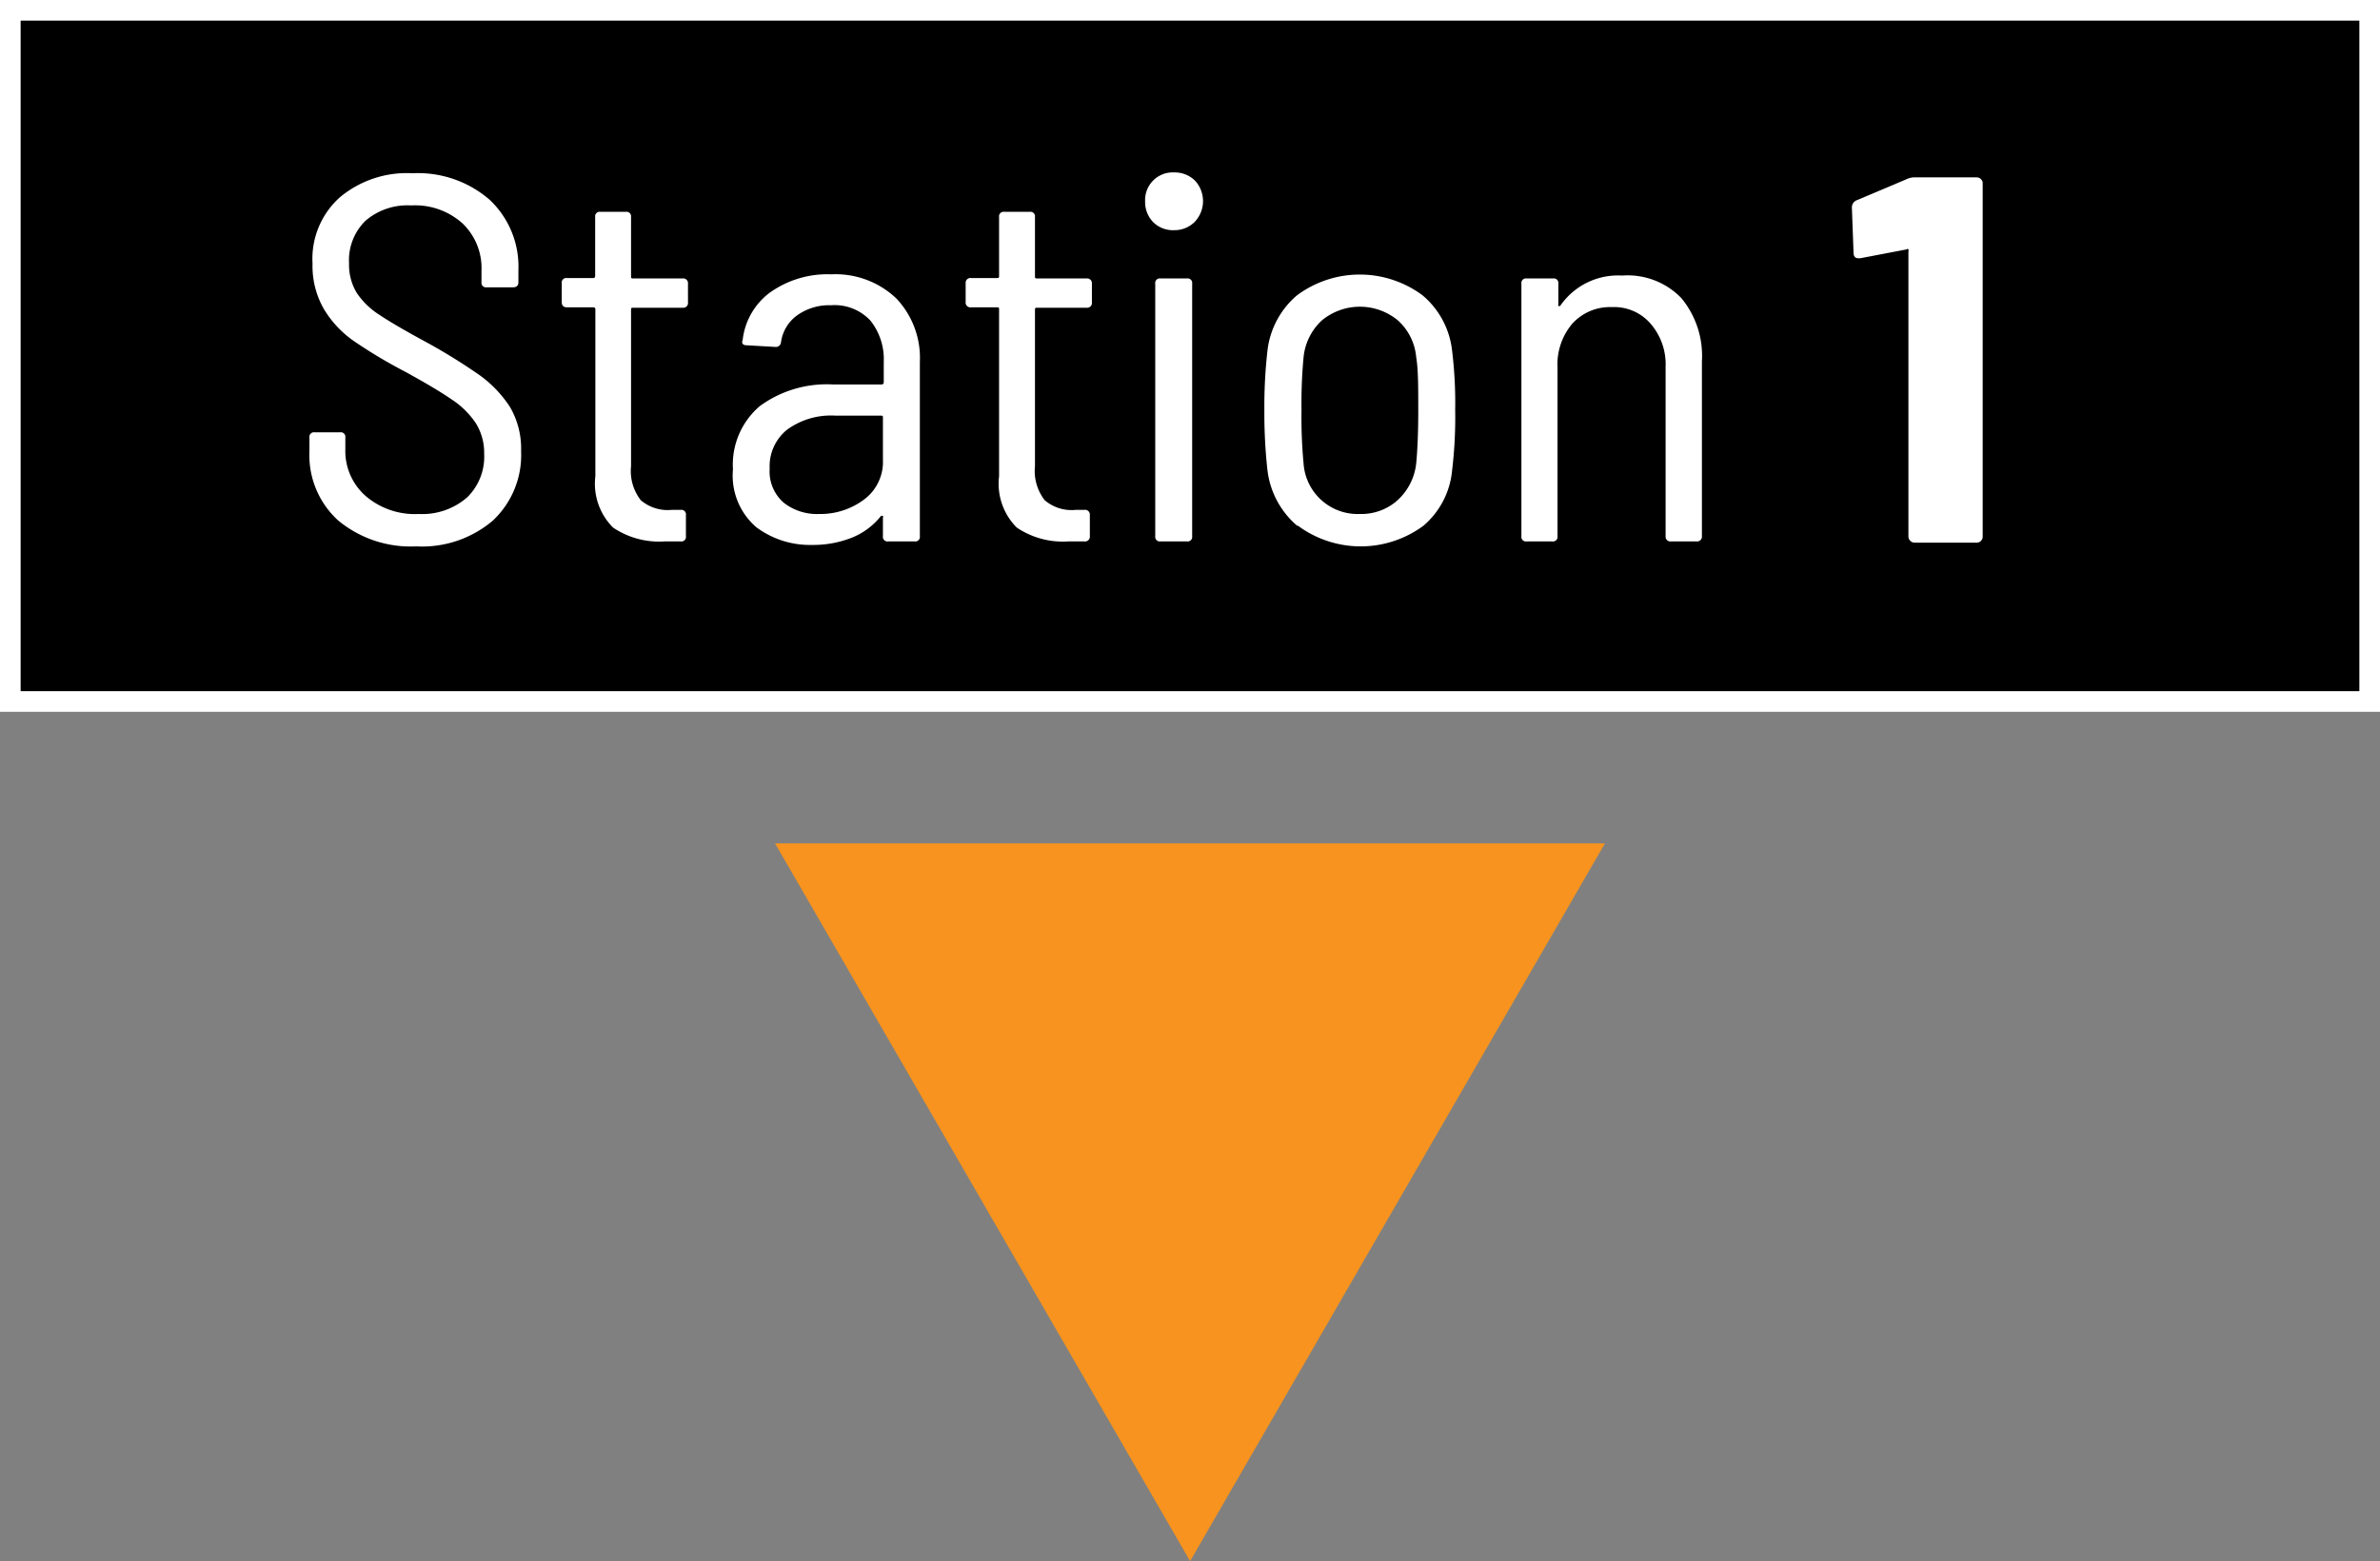 <svg xmlns="http://www.w3.org/2000/svg" viewBox="0 0 115.37 75.69"><rect x="0" y="0" width="115.37" height="75.69" fill="#808080" stroke="none"/><defs><style>.cls-1{fill:none;stroke:#fff;stroke-miterlimit:10;}.cls-2{fill:#fff;}.cls-3{fill:#f7931e;}</style></defs><title>Asset 273</title><g id="Layer_2" data-name="Layer 2"><g id="Layer_1-2" data-name="Layer 1"><rect x="0.46" y="0.57" width="114.37" height="33.51"/><rect class="cls-1" x="0.5" y="0.5" width="114.37" height="33.51"/><path class="cls-2" d="M16.4,25.24A4.27,4.27,0,0,1,15,21.89v-.68a.22.22,0,0,1,.25-.25h1.24a.22.22,0,0,1,.25.25v.58a2.9,2.9,0,0,0,1,2.27,3.66,3.66,0,0,0,2.56.86,3.31,3.31,0,0,0,2.35-.81A2.76,2.76,0,0,0,23.47,22a2.71,2.71,0,0,0-.41-1.49,4.13,4.13,0,0,0-1.19-1.16c-.52-.36-1.27-.8-2.25-1.34a23.69,23.69,0,0,1-2.46-1.47A5.07,5.07,0,0,1,15.71,15a4.18,4.18,0,0,1-.56-2.22,4,4,0,0,1,1.32-3.21A5.06,5.06,0,0,1,20,8.4a5.3,5.3,0,0,1,3.74,1.29,4.45,4.45,0,0,1,1.39,3.41v.58c0,.17-.09.25-.26.25H23.59a.22.22,0,0,1-.25-.25v-.56a3,3,0,0,0-.91-2.28,3.44,3.44,0,0,0-2.5-.88,3.12,3.12,0,0,0-2.21.74,2.68,2.68,0,0,0-.8,2.07,2.62,2.62,0,0,0,.38,1.44,3.73,3.73,0,0,0,1.1,1.06c.48.32,1.21.75,2.21,1.29a28.3,28.3,0,0,1,2.64,1.63,5.78,5.78,0,0,1,1.47,1.54,4,4,0,0,1,.54,2.14,4.35,4.35,0,0,1-1.37,3.37,5.29,5.29,0,0,1-3.71,1.25A5.51,5.51,0,0,1,16.4,25.24Z"/><path class="cls-2" d="M33.09,14.92h-2.4c-.07,0-.1,0-.1.1V22.6a2.31,2.31,0,0,0,.47,1.65,2,2,0,0,0,1.5.47H33a.22.22,0,0,1,.25.25V26a.22.22,0,0,1-.25.25l-.78,0a4,4,0,0,1-2.5-.67,3,3,0,0,1-.86-2.49V15a.09.09,0,0,0-.1-.1H27.48c-.17,0-.25-.09-.25-.26v-.91a.22.22,0,0,1,.25-.25h1.27a.09.09,0,0,0,.1-.1V10.52a.22.22,0,0,1,.25-.25h1.24a.22.22,0,0,1,.25.25V13.4c0,.07,0,.1.1.1h2.4a.23.23,0,0,1,.26.25v.91A.23.23,0,0,1,33.09,14.92Z"/><path class="cls-2" d="M43.44,14.46a4.19,4.19,0,0,1,1.15,3.09V26a.22.22,0,0,1-.25.25H43.05A.22.22,0,0,1,42.8,26v-.91a.1.1,0,0,0,0-.08s-.06,0-.09,0a3.43,3.43,0,0,1-1.42,1.06,5.09,5.09,0,0,1-1.92.35,4.34,4.34,0,0,1-2.71-.86,3.3,3.3,0,0,1-1.13-2.8,3.73,3.73,0,0,1,1.3-3.07,5.5,5.5,0,0,1,3.55-1.05h2.35a.1.1,0,0,0,.11-.1v-1a3,3,0,0,0-.65-2,2.37,2.37,0,0,0-1.91-.74,2.66,2.66,0,0,0-1.64.49,1.92,1.92,0,0,0-.78,1.3.25.25,0,0,1-.28.23l-1.39-.08a.24.24,0,0,1-.19-.07.19.19,0,0,1,0-.18A3.33,3.33,0,0,1,37.3,14.2a4.81,4.81,0,0,1,3-.9A4.28,4.28,0,0,1,43.44,14.46Zm-1.57,9.77a2.27,2.27,0,0,0,.93-1.93V20.25c0-.07,0-.1-.11-.1H40.47a3.62,3.62,0,0,0-2.3.67,2.27,2.27,0,0,0-.86,1.9A2,2,0,0,0,38,24.38a2.62,2.62,0,0,0,1.72.54A3.52,3.52,0,0,0,41.87,24.23Z"/><path class="cls-2" d="M52.68,14.92h-2.4c-.07,0-.11,0-.11.1V22.6a2.31,2.31,0,0,0,.47,1.65,2,2,0,0,0,1.51.47h.42a.23.23,0,0,1,.26.25V26a.23.23,0,0,1-.26.25l-.78,0a4,4,0,0,1-2.5-.67,3,3,0,0,1-.86-2.49V15c0-.07,0-.1-.1-.1H47.07a.23.23,0,0,1-.26-.26v-.91a.23.23,0,0,1,.26-.25h1.26c.07,0,.1,0,.1-.1V10.52a.22.22,0,0,1,.25-.25h1.24a.22.22,0,0,1,.25.25V13.4c0,.07,0,.1.11.1h2.4a.23.23,0,0,1,.25.25v.91A.23.23,0,0,1,52.68,14.92Z"/><path class="cls-2" d="M55.9,10.77a1.39,1.39,0,0,1-.39-1,1.34,1.34,0,0,1,1.41-1.41,1.4,1.4,0,0,1,1,.39,1.46,1.46,0,0,1,0,2,1.38,1.38,0,0,1-1,.41A1.36,1.36,0,0,1,55.9,10.77ZM56,26V13.75a.22.22,0,0,1,.25-.25h1.29a.22.22,0,0,1,.25.25V26a.22.22,0,0,1-.25.25H56.24A.22.22,0,0,1,56,26Z"/><path class="cls-2" d="M62.88,25.49a4.18,4.18,0,0,1-1.44-2.69,25.15,25.15,0,0,1-.15-2.93A23.89,23.89,0,0,1,61.44,17a4.13,4.13,0,0,1,1.43-2.68,5.1,5.1,0,0,1,6.09,0A4.09,4.09,0,0,1,70.39,17a20.87,20.87,0,0,1,.15,2.88,21.4,21.4,0,0,1-.15,2.93A4,4,0,0,1,69,25.49a5.12,5.12,0,0,1-6.08,0Zm4.87-1.24a2.83,2.83,0,0,0,.9-1.78c.06-.62.1-1.48.1-2.58s0-2-.1-2.57a2.72,2.72,0,0,0-.88-1.78,2.89,2.89,0,0,0-3.7,0,2.81,2.81,0,0,0-.88,1.78,24,24,0,0,0-.1,2.57,24.13,24.13,0,0,0,.1,2.58,2.63,2.63,0,0,0,2.73,2.45A2.63,2.63,0,0,0,67.75,24.25Z"/><path class="cls-2" d="M81.5,14.45a4.39,4.39,0,0,1,1,3.07V26a.23.23,0,0,1-.25.25H81a.23.23,0,0,1-.26-.25V17.77A3,3,0,0,0,80,15.68a2.33,2.33,0,0,0-1.87-.79,2.46,2.46,0,0,0-1.91.8,3.05,3.05,0,0,0-.72,2.13V26a.22.22,0,0,1-.25.25H74a.22.22,0,0,1-.25-.25V13.75A.22.22,0,0,1,74,13.5h1.29a.22.22,0,0,1,.25.25v1a.12.12,0,0,0,0,.08.09.09,0,0,0,.09,0,3.4,3.4,0,0,1,3-1.47A3.62,3.62,0,0,1,81.5,14.45Z"/><path class="cls-2" d="M92.75,8.6h3.06a.29.29,0,0,1,.22.09.28.28,0,0,1,.08.21V26a.29.29,0,0,1-.08.22.29.29,0,0,1-.22.09h-3a.29.29,0,0,1-.21-.09.29.29,0,0,1-.09-.22V12.19a.13.13,0,0,0,0-.1s-.05-.05-.08,0l-2.25.43-.1,0c-.16,0-.23-.1-.23-.28l-.08-2.18A.37.37,0,0,1,90,9.71l2.37-1A1,1,0,0,1,92.75,8.6Z"/><polygon class="cls-3" points="77.8 40.89 57.69 75.69 37.57 40.89 77.8 40.89"/></g></g></svg>